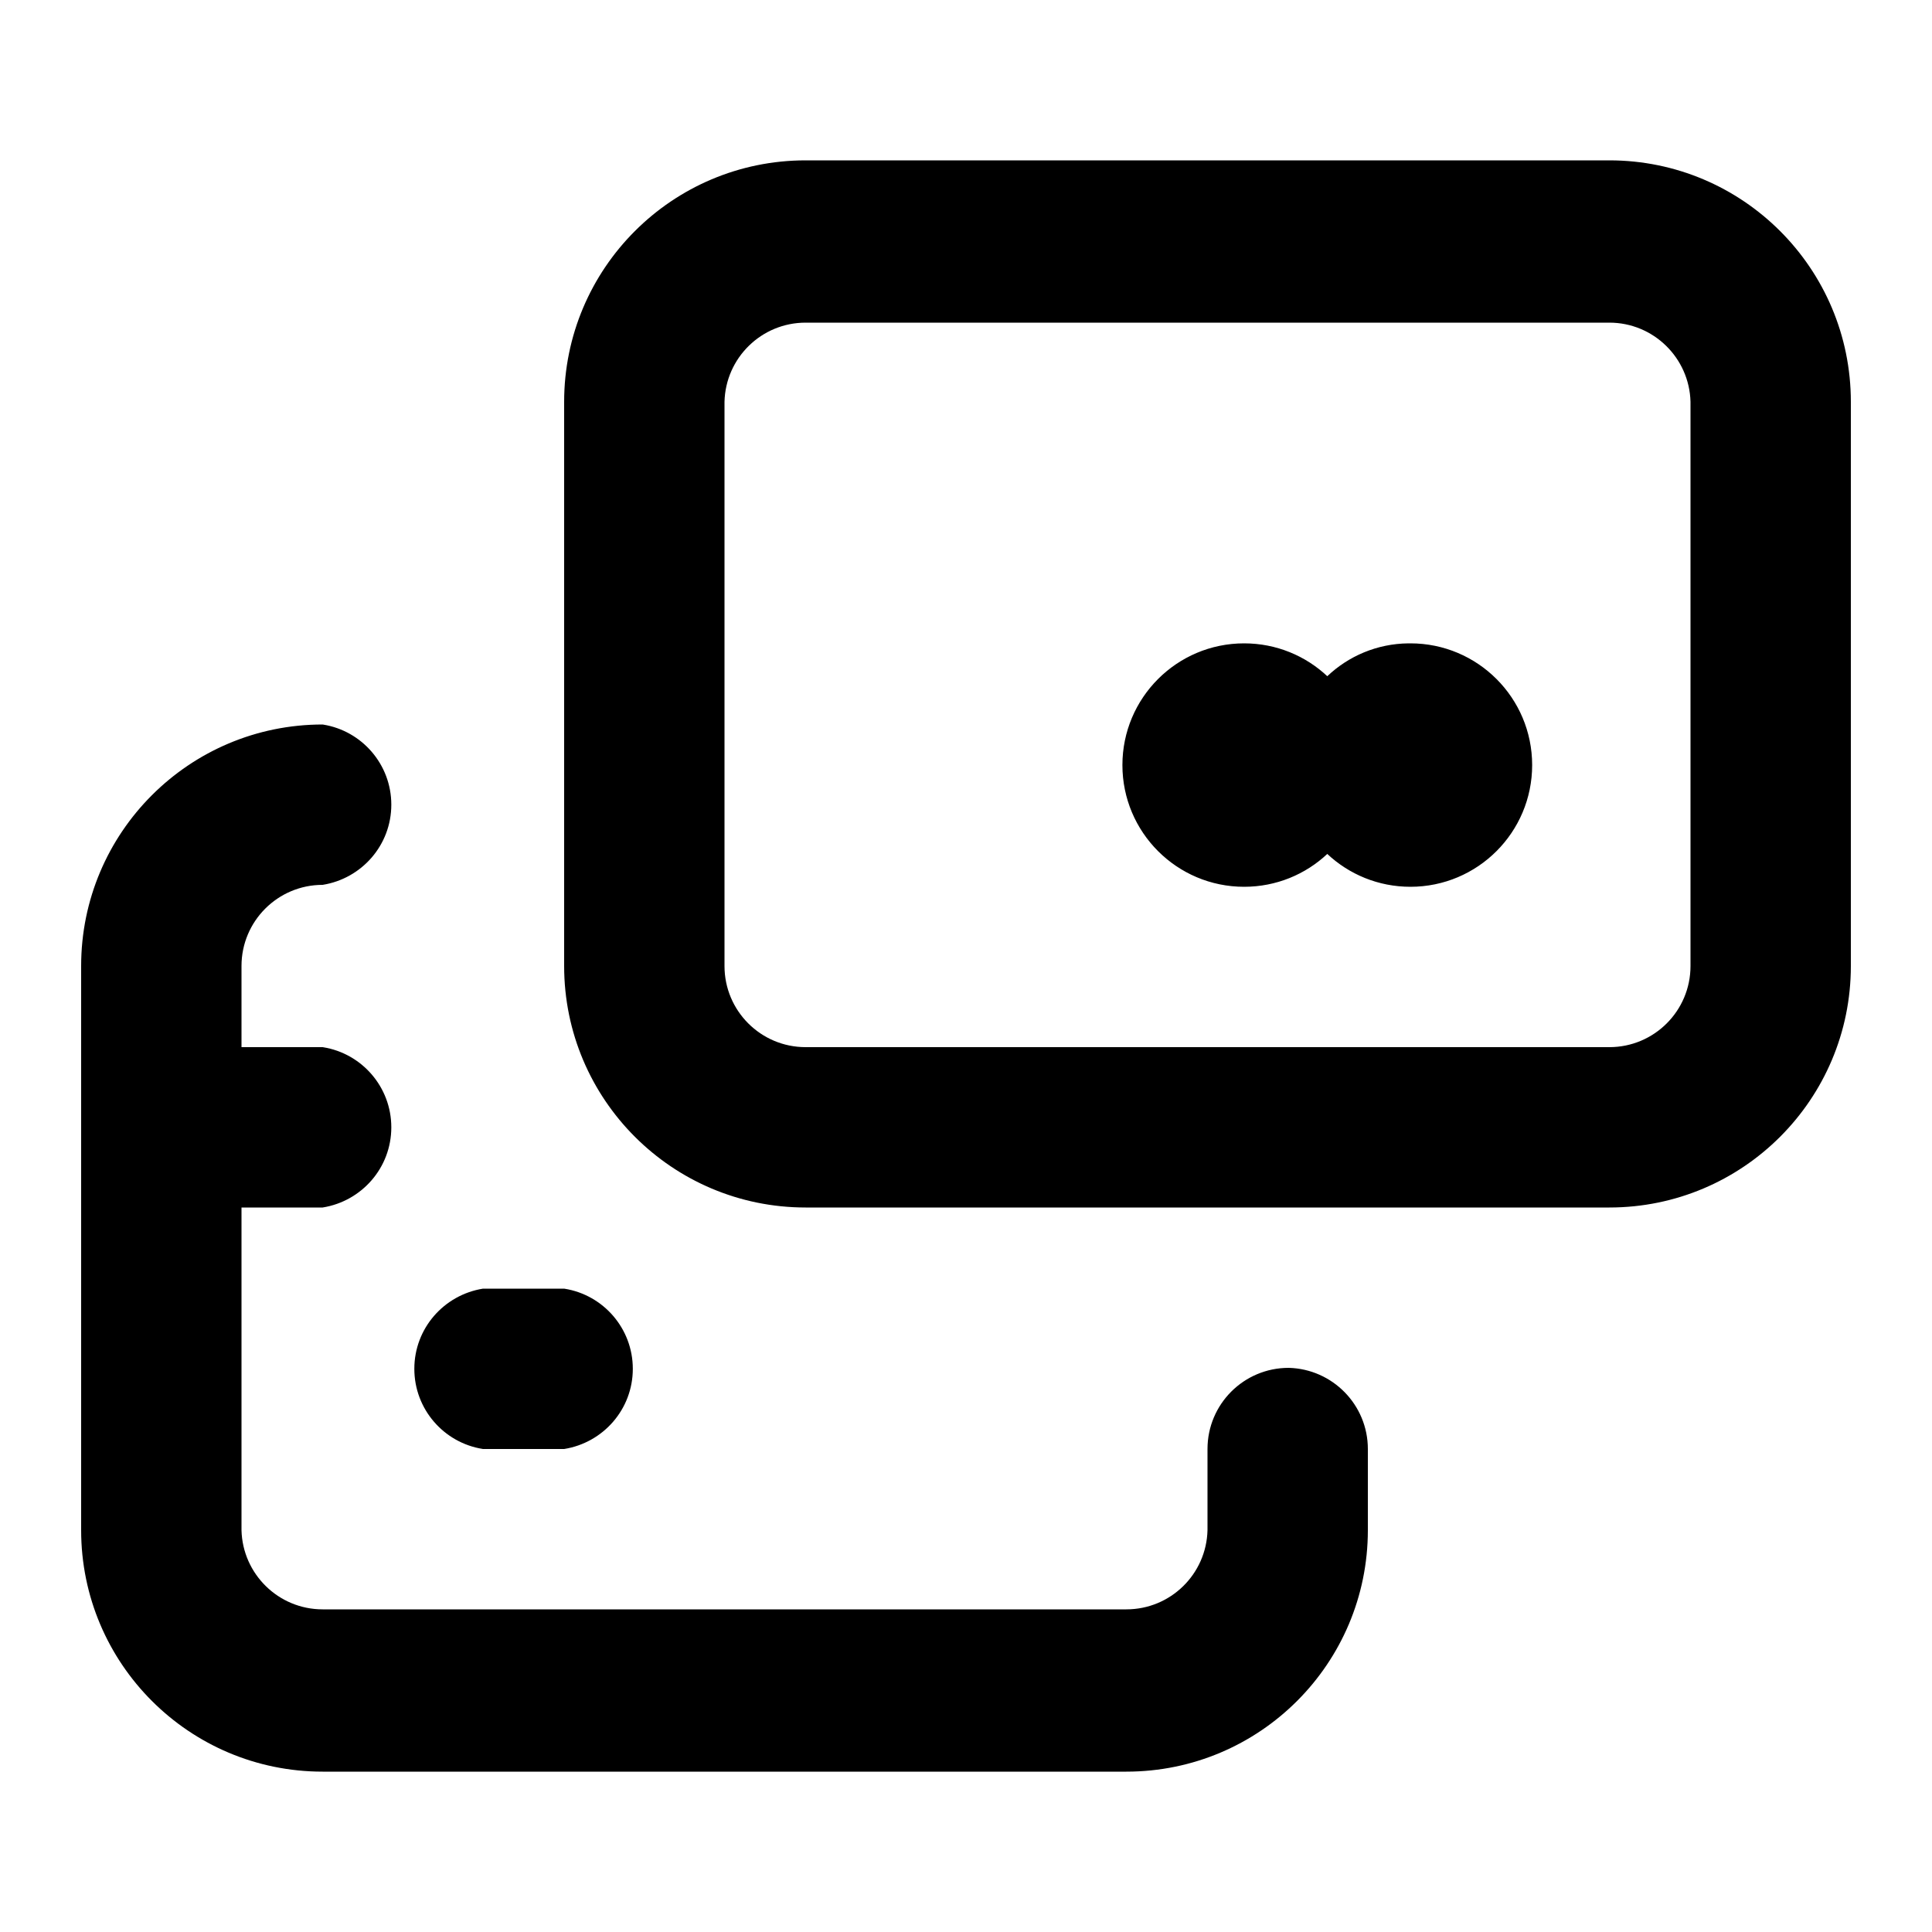 <svg xmlns="http://www.w3.org/2000/svg" width="24" height="24" viewBox="0 0 24 24">
    <path d="M19.992 1.992h-9.984c-1.657 0-3 1.343-3 3v0 7.008c0 1.657 1.343 3 3 3v0h9.984c1.657 0 3-1.343 3-3v0-7.008c0-1.657-1.343-3-3-3v0zM21 12c0 0.557-0.451 1.008-1.008 1.008v0h-9.984c-0.557 0-1.008-0.451-1.008-1.008v0-7.008c0.013-0.546 0.459-0.984 1.008-0.984 0 0 0 0 0 0h9.984c0 0 0 0 0 0 0.548 0 0.994 0.438 1.008 0.983l0 0.001zM17.496 7.992c-0.391 0.004-0.746 0.159-1.009 0.409l0.001-0.001c-0.27-0.253-0.633-0.408-1.033-0.408-0.835 0-1.512 0.677-1.512 1.512s0.677 1.512 1.512 1.512c0.4 0 0.764-0.155 1.034-0.409l-0.001 0.001c0.27 0.253 0.633 0.408 1.033 0.408 0.835 0 1.512-0.677 1.512-1.512s-0.677-1.512-1.512-1.512c-0.009 0-0.017 0-0.026 0l0.001-0zM16.008 16.992c-0.557 0-1.008 0.451-1.008 1.008v0 1.008c-0.013 0.546-0.459 0.984-1.008 0.984-0 0-0 0-0 0h-9.984c-0 0-0 0-0 0-0.548 0-0.994-0.438-1.008-0.983l-0-0.001v-4.008h1.008c0.486-0.078 0.853-0.494 0.853-0.996s-0.367-0.918-0.847-0.995l-0.006-0.001h-1.008v-1.008c0-0.557 0.451-1.008 1.008-1.008v0c0.486-0.078 0.853-0.494 0.853-0.996s-0.367-0.918-0.847-0.995l-0.006-0.001c-1.657 0-3 1.343-3 3v0 7.008c0 1.657 1.343 3 3 3v0h9.984c1.657 0 3-1.343 3-3v0-1.008c0-0 0-0 0-0 0-0.548-0.438-0.994-0.983-1.008l-0.001-0zM6 18h1.008c0.486-0.078 0.853-0.494 0.853-0.996s-0.367-0.918-0.847-0.995l-0.006-0.001h-1.008c-0.486 0.078-0.853 0.494-0.853 0.996s0.367 0.918 0.847 0.995l0.006 0.001z"></path>
</svg>
